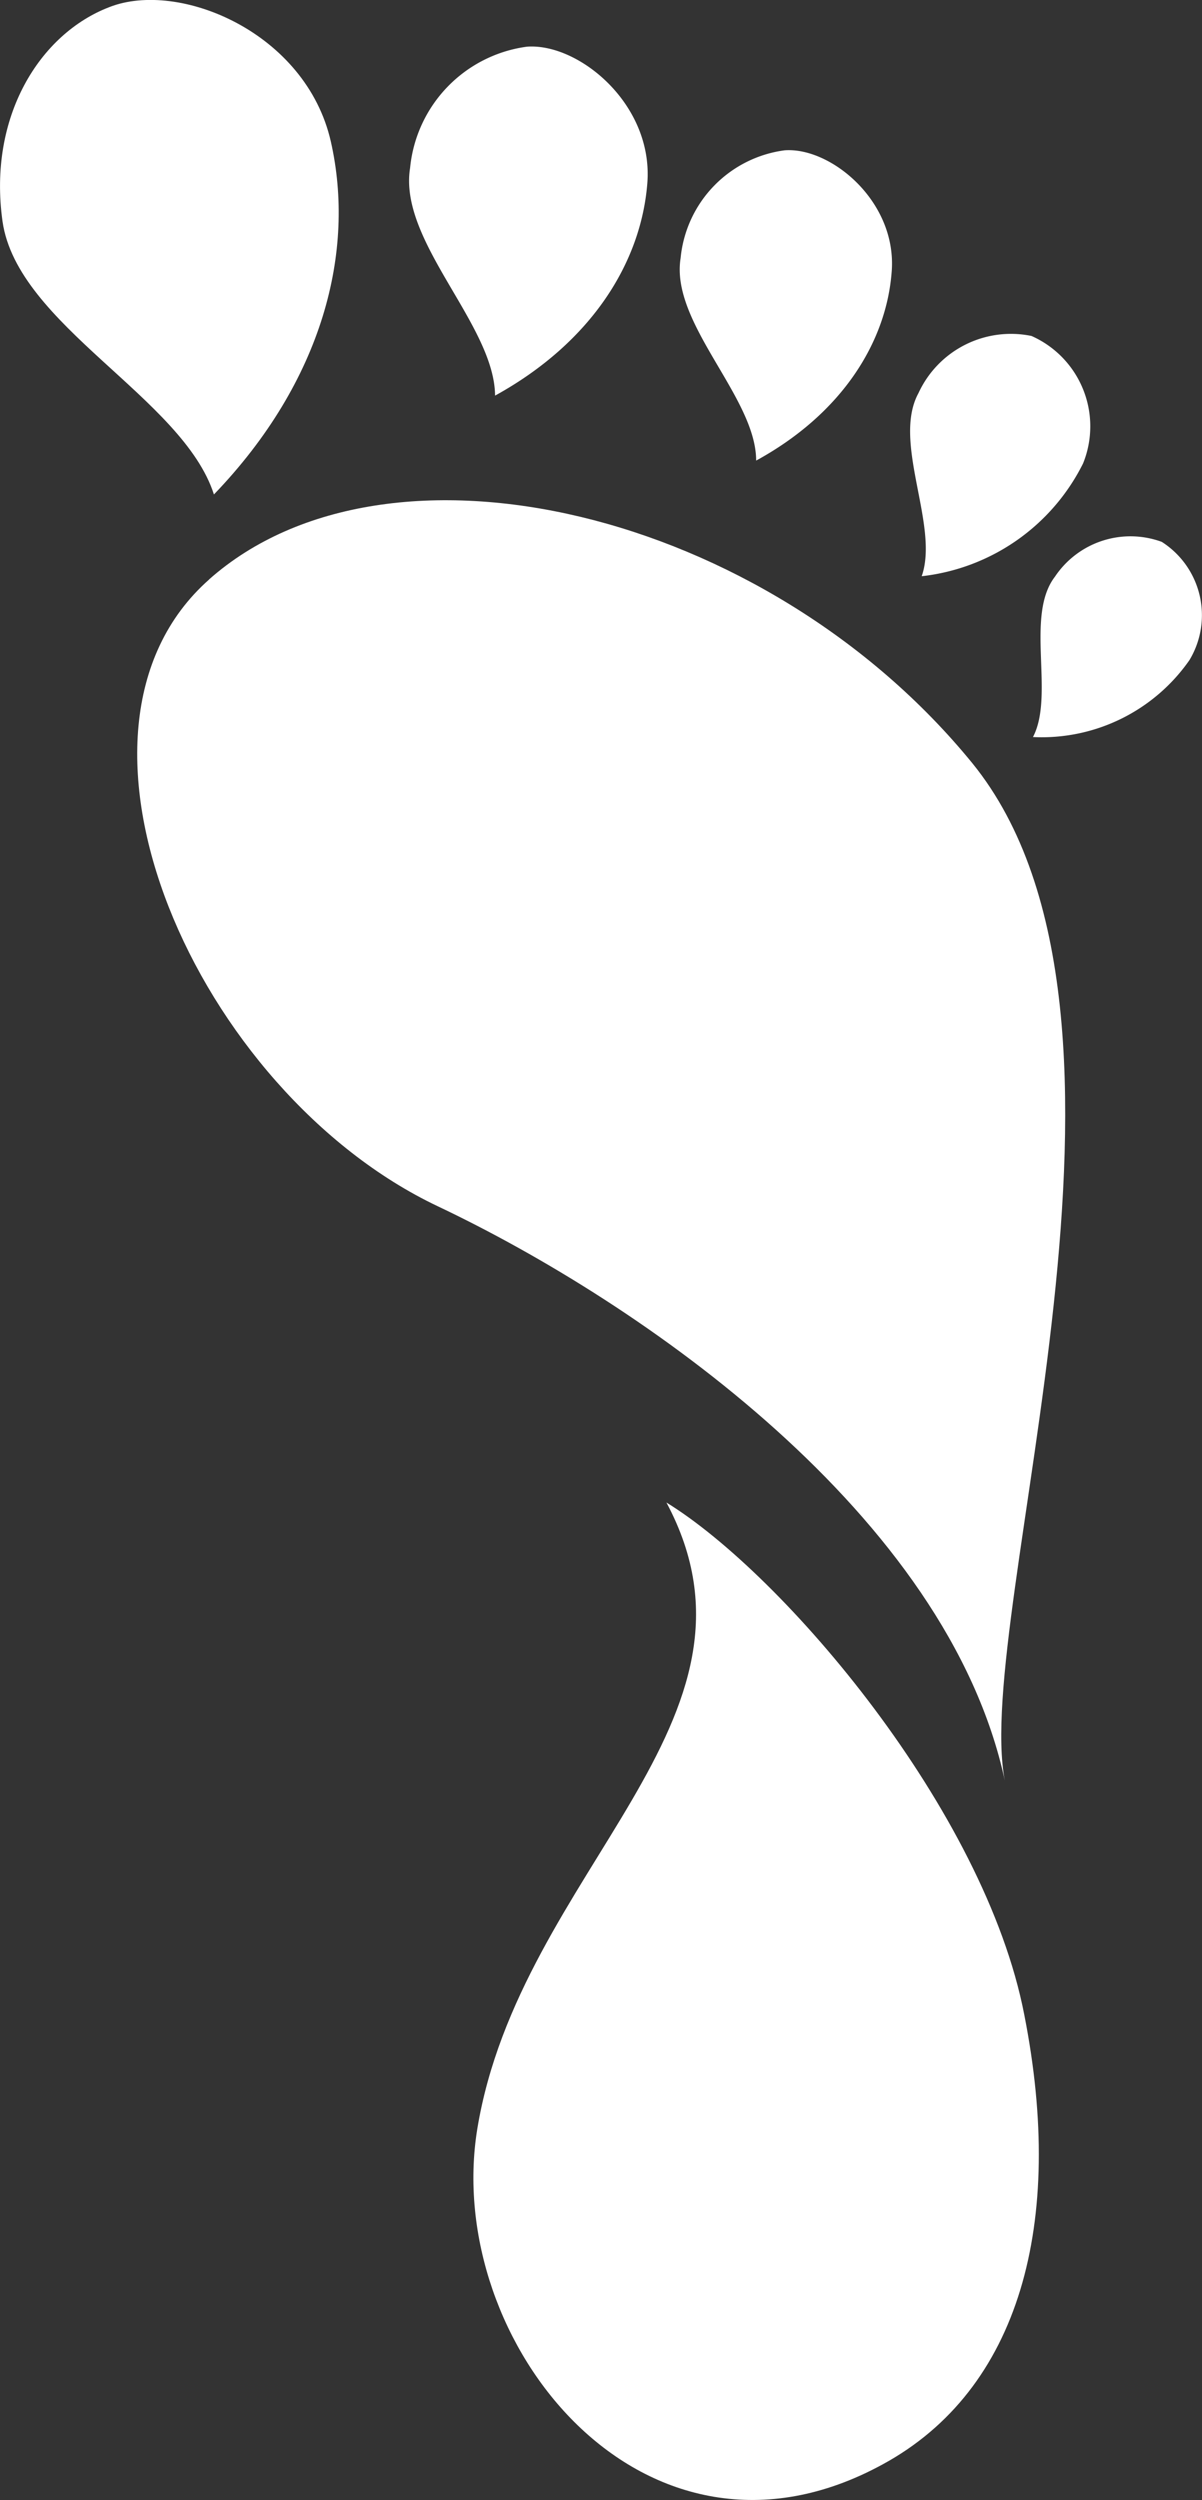 <svg xmlns="http://www.w3.org/2000/svg" width="44.123" height="91.74" viewBox="0 0 44.123 91.74">
  <rect x="0" y="0" width="44.123" height="91.74" fill="#333333" stroke="none"/>
  <g id="Grupo_1405" data-name="Grupo 1405" transform="translate(0 0)">
    <path id="Trazado_163" data-name="Trazado 163" d="M218.138,789.571c-6.3,5.569-.457,18.8,8.392,23,7.464,3.539,18.713,11.32,20.816,21.076-1.193-6.113,6.375-28.016-1.193-37.335-7.585-9.3-21.445-12.562-28.015-6.745Zm0,0" transform="translate(-210.461 -768.306)" fill="#fff" fill-rule="evenodd"/>
    <g id="Grupo_975" data-name="Grupo 975">
      <path id="Trazado_164" data-name="Trazado 164" d="M226.252,797.608c4.292,8.022-5.377,13.49-6.94,22.987-1.277,7.831,6.15,17.083,14.878,12.314,5.028-2.729,6.711-8.841,5.2-16.5-1.452-7.511-8.849-16.168-13.141-18.8Zm0,0" transform="translate(-201.791 -742.475)" fill="#fff" fill-rule="evenodd"/>
      <path id="Trazado_165" data-name="Trazado 165" d="M226.142,786.4c-.911-4.01-5.569-5.939-8.126-4.938-2.561.979-4.466,4.026-3.926,7.867.545,3.815,6.621,6.464,7.76,10.019,4.013-4.171,5.2-8.933,4.292-12.948Zm0,0" transform="translate(-213.997 -781.203)" fill="#fff" fill-rule="evenodd"/>
    </g>
    <path id="Trazado_166" data-name="Trazado 166" d="M227.211,786.728c.228-2.887-2.507-5.148-4.416-5.011a4.972,4.972,0,0,0-4.292,4.449c-.437,2.7,3.1,5.748,3.119,8.356,3.556-1.959,5.361-4.9,5.589-7.794Zm0,0" transform="translate(-203.449 -780.004)" fill="#fff" fill-rule="evenodd"/>
    <path id="Trazado_167" data-name="Trazado 167" d="M229.2,787.315c.212-2.578-2.225-4.59-3.926-4.467a4.416,4.416,0,0,0-3.821,3.956c-.386,2.4,2.773,5.1,2.773,7.43,3.169-1.733,4.779-4.362,4.974-6.92Zm0,0" transform="translate(-196.469 -777.332)" fill="#fff" fill-rule="evenodd"/>
    <g id="Grupo_976" data-name="Grupo 976" transform="translate(33.408 12.225)">
      <path id="Trazado_168" data-name="Trazado 168" d="M224.365,793.761a7.558,7.558,0,0,0,5.922-4.138,3.628,3.628,0,0,0-1.892-4.678,3.737,3.737,0,0,0-4.151,2.1c-.981,1.8.773,4.852.121,6.712Zm0,0" transform="translate(-223.938 -784.841)" fill="#fff" fill-rule="evenodd"/>
      <path id="Trazado_169" data-name="Trazado 169" d="M230.009,787.281a3.335,3.335,0,0,0-3.922,1.277c-1.106,1.435,0,4.345-.807,5.885a6.61,6.61,0,0,0,5.744-2.823,3.194,3.194,0,0,0-1.015-4.339Zm0,0" transform="translate(-220.77 -779.621)" fill="#fff" fill-rule="evenodd"/>
    </g>
  </g>
</svg>
